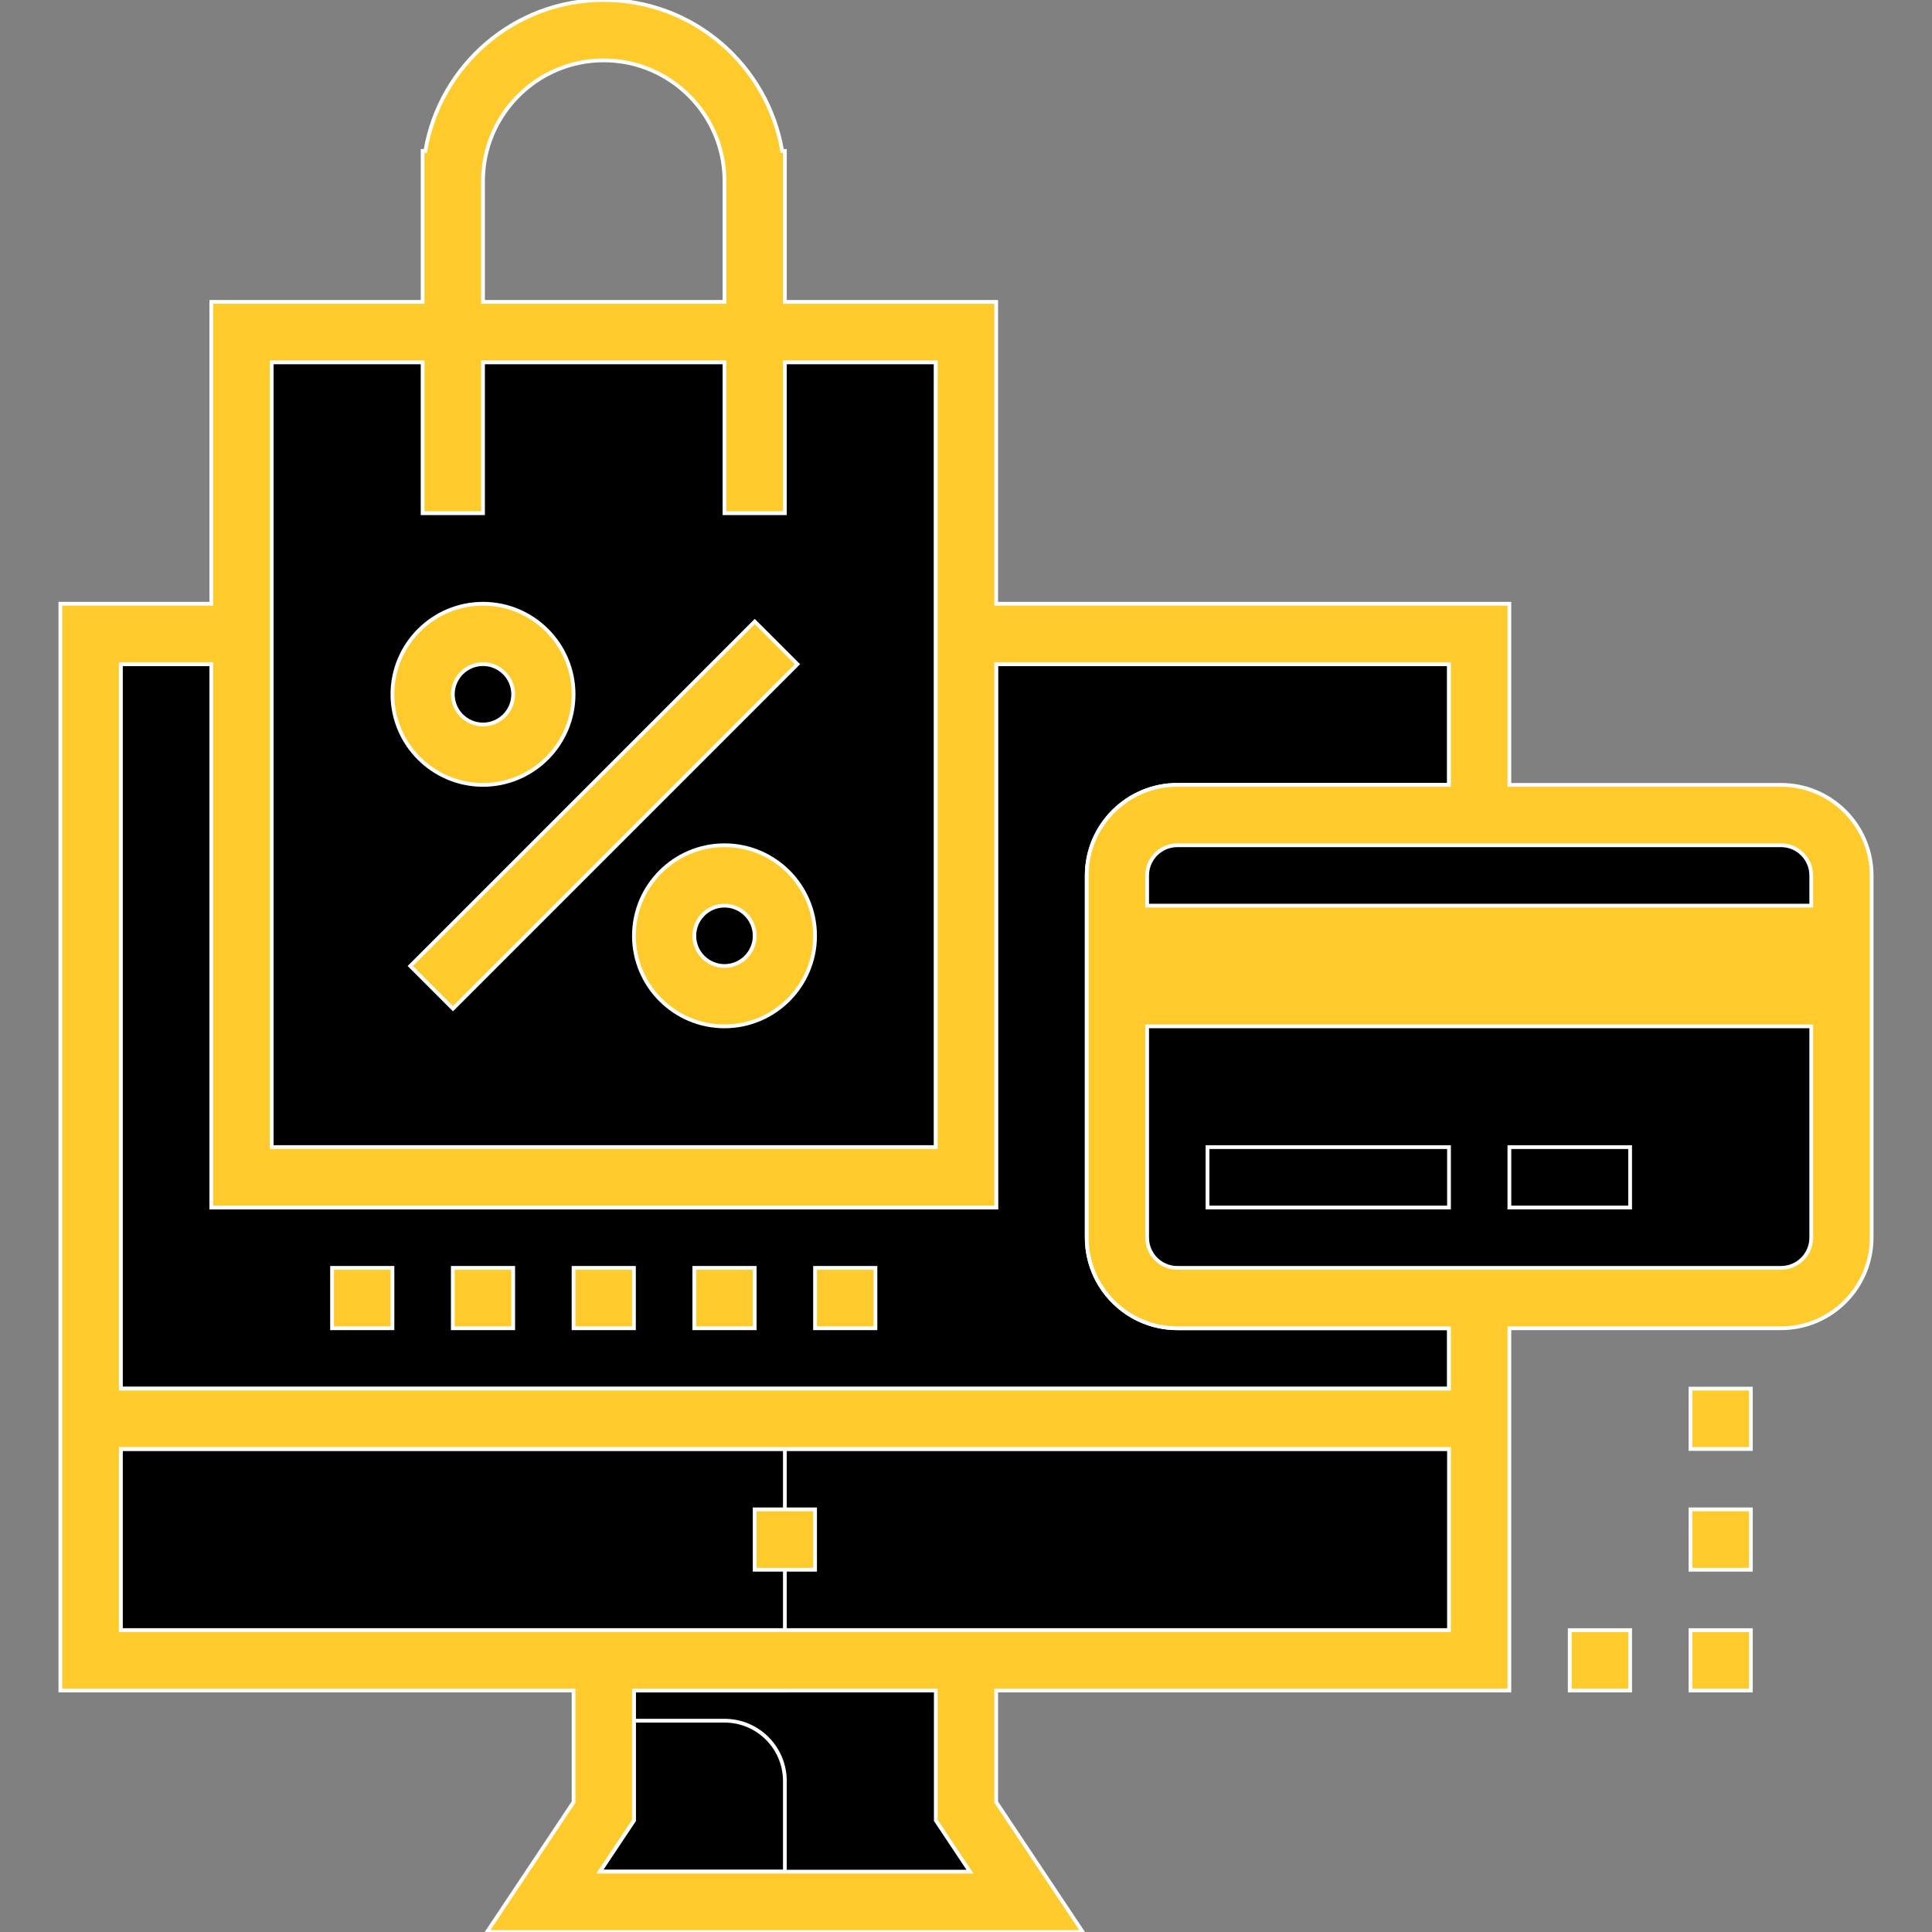 <!DOCTYPE svg PUBLIC "-//W3C//DTD SVG 1.1//EN" "http://www.w3.org/Graphics/SVG/1.1/DTD/svg11.dtd">
<!-- Uploaded to: SVG Repo, www.svgrepo.com, Transformed by: SVG Repo Mixer Tools -->
<svg version="1.1" id="Layer_1" xmlns="http://www.w3.org/2000/svg" xmlns:xlink="http://www.w3.org/1999/xlink" viewBox="0 0 512 512" xml:space="preserve" width="800px" height="800px" fill="#ffffff" stroke="#ffffff">
<rect x="0" y="0" width="512" height="512" fill="#808080" stroke="none"/>
<g id="SVGRepo_bgCarrier" stroke-width="0"/>
<g id="SVGRepo_tracerCarrier" stroke-linecap="round" stroke-linejoin="round"/>
<g id="SVGRepo_iconCarrier"> <g> <polygon style="fill:#000000;" points="257.048,496 158.952,496 168,482.424 168,448 248,448 248,482.424 "/> <rect x="32" y="384" style="fill:#000000;" width="352" height="48"/> <path style="fill:#000000;" d="M384,368H32V176h24v144h208V176h120v32h-72c-13.232,0-24,10.768-24,24v96c0,13.232,10.768,24,24,24 h72V368z"/> </g> <path style="fill:#000000;" d="M488,232v96c0,8.84-7.16,16-16,16H312c-8.84,0-16-7.16-16-16v-96c0-8.84,7.16-16,16-16h160 C480.84,216,488,223.16,488,232z"/> <g> <rect x="208" y="384" style="fill:#000000;" width="184" height="48"/> <path style="fill:#000000;" d="M272,504l-16-24v-40h-48v8h-40v8h24c8.84,0,16,7.16,16,16v32H272z"/> </g> <rect x="72" y="96" style="fill:#000000;" width="176" height="208"/> <g> <rect x="448" y="400" style="fill:#FFCA2C;" width="16" height="16"/> <rect x="448" y="368" style="fill:#FFCA2C;" width="16" height="16"/> <rect x="416" y="432" style="fill:#FFCA2C;" width="16" height="16"/> <rect x="448" y="432" style="fill:#FFCA2C;" width="16" height="16"/> <rect x="88" y="336" style="fill:#FFCA2C;" width="16" height="16"/> <rect x="120" y="336" style="fill:#FFCA2C;" width="16" height="16"/> <rect x="152" y="336" style="fill:#FFCA2C;" width="16" height="16"/> <rect x="184" y="336" style="fill:#FFCA2C;" width="16" height="16"/> <rect x="216" y="336" style="fill:#FFCA2C;" width="16" height="16"/> <rect x="200" y="400" style="fill:#FFCA2C;" width="16" height="16"/> <path style="fill:#FFCA2C;" d="M472,208h-72v-48H264V80h-56V40h-0.72C203.448,17.336,183.736,0,160,0s-43.448,17.336-47.28,40H112 v40H56v80H16v288h136v29.576L129.048,512h157.896L264,477.576V448h136v-96h72c13.232,0,24-10.768,24-24v-96 C496,218.768,485.232,208,472,208z M480,232v8H304v-8c0-4.416,3.592-8,8-8h160C476.408,224,480,227.584,480,232z M128,48 c0-17.648,14.352-32,32-32s32,14.352,32,32v32h-64V48z M72,96h40v40h16V96h64v40h16V96h40v208H72V96z M257.048,496h-98.096 L168,482.424V448h80v34.424L257.048,496z M384,432H32v-48h352V432z M384,368H32V176h24v144h208V176h120v32h-72 c-13.232,0-24,10.768-24,24v96c0,13.232,10.768,24,24,24h72V368z M472,336H312c-4.408,0-8-3.584-8-8v-56h176v56 C480,332.416,476.408,336,472,336z"/> </g> <g> <rect x="320" y="304" style="fill:#000000;" width="64" height="16"/> <rect x="400" y="304" style="fill:#000000;" width="32" height="16"/> </g> <g> <rect x="95.431" y="208.005" transform="matrix(-0.707 0.707 -0.707 -0.707 425.859 255.613)" style="fill:#FFCA2C;" width="129.119" height="16"/> <path style="fill:#FFCA2C;" d="M128,208c13.232,0,24-10.768,24-24s-10.768-24-24-24s-24,10.768-24,24S114.768,208,128,208z M128,176c4.408,0,8,3.584,8,8s-3.592,8-8,8c-4.408,0-8-3.584-8-8S123.592,176,128,176z"/> <path style="fill:#FFCA2C;" d="M192,224c-13.232,0-24,10.768-24,24s10.768,24,24,24s24-10.768,24-24S205.232,224,192,224z M192,256 c-4.408,0-8-3.584-8-8s3.592-8,8-8s8,3.584,8,8S196.408,256,192,256z"/> </g> </g>
</svg>